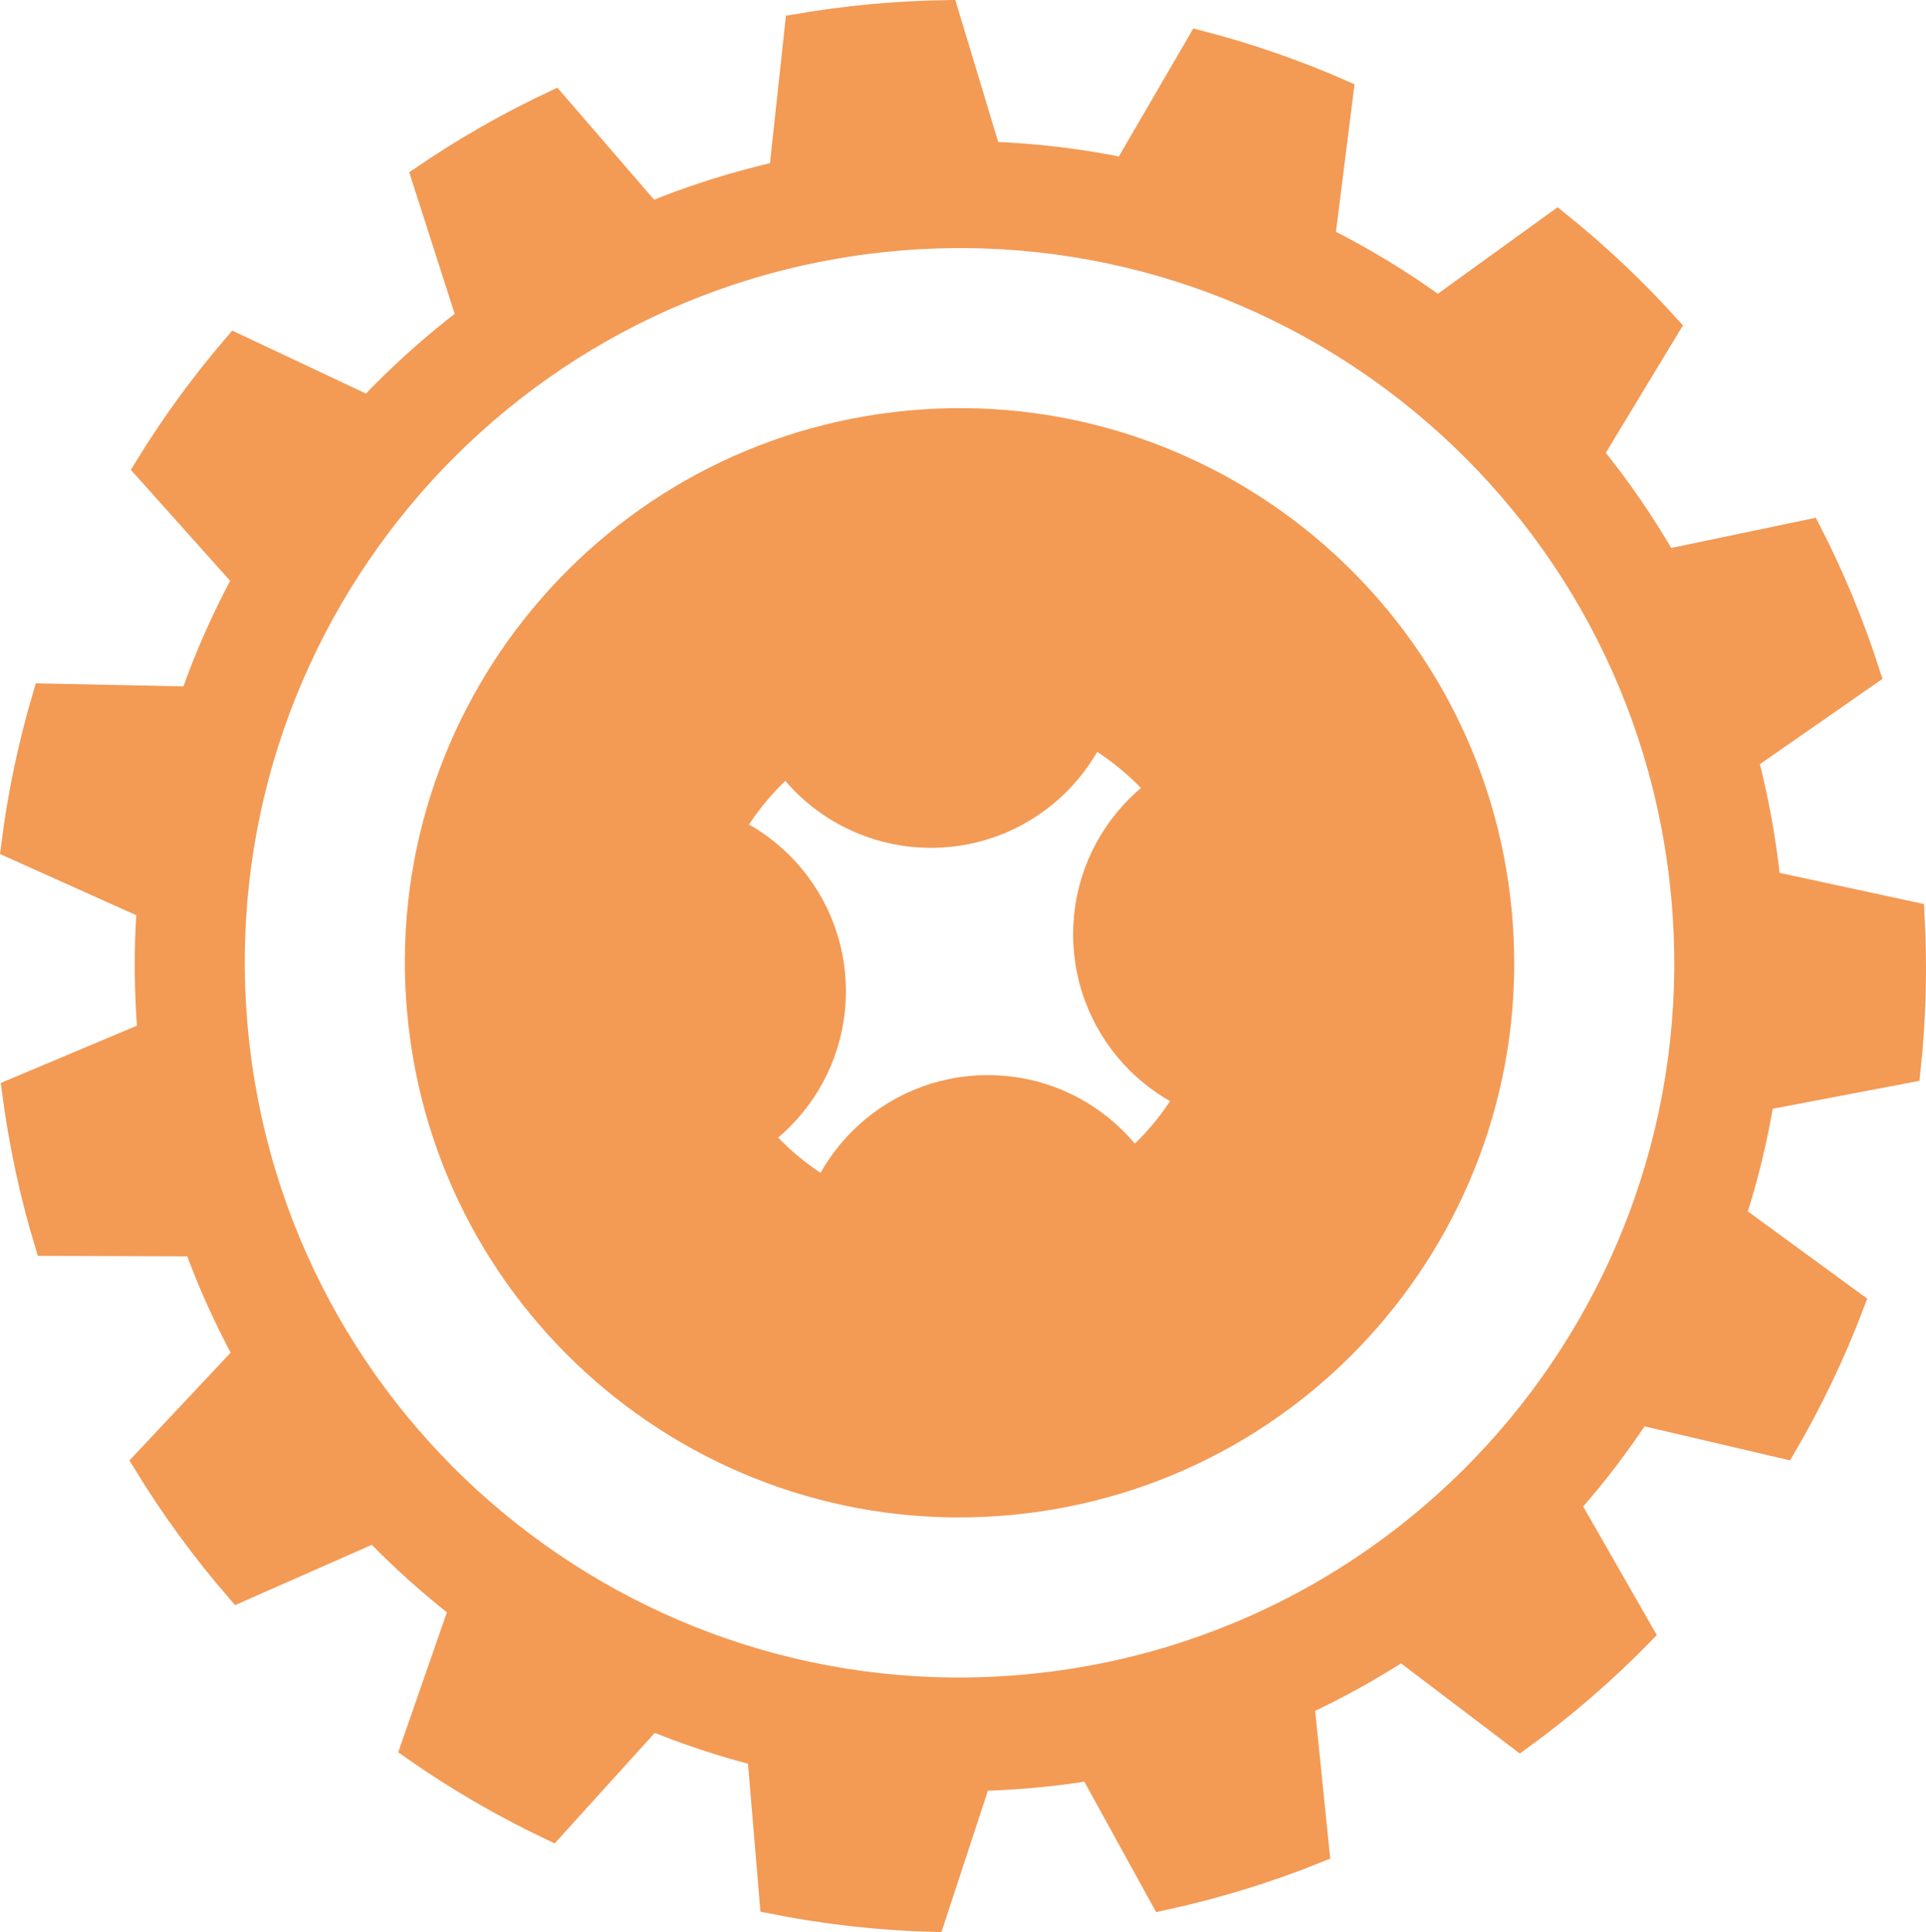 <?xml version="1.0" encoding="utf-8"?>
<!-- Generator: Adobe Illustrator 23.0.1, SVG Export Plug-In . SVG Version: 6.00 Build 0)  -->
<svg version="1.1" id="Warstwa_1" xmlns="http://www.w3.org/2000/svg" xmlns:xlink="http://www.w3.org/1999/xlink" x="0px" y="0px"
	 viewBox="0 0 357.56 358.74" style="enable-background:new 0 0 357.56 358.74;" xml:space="preserve">
<style type="text/css">
	.st0{opacity:0.8;}
	.st1{fill:#F0812B;stroke:#F0812B;stroke-width:4.384;stroke-miterlimit:10;}
</style>
<g class="st0">
	<path class="st1" d="M354.34,198.82c1.04-9.53,1.3-19.3,0.75-29.18l-26.72-5.77c-0.81-7.85-2.21-15.51-4.15-22.92l22.68-15.78
		c-2.96-9.23-6.64-18.09-10.98-26.56l-26.76,5.6c-4.03-7.05-8.63-13.71-13.71-19.96l14.27-23.58c-6.35-7.02-13.24-13.52-20.62-19.44
		l-22.16,16.01c-6.71-4.88-13.84-9.22-21.29-12.95l3.44-27.3c-8.52-3.73-17.36-6.81-26.49-9.17l-13.78,23.69
		c-8.18-1.7-16.58-2.72-25.15-3.02l-7.94-26.28c-4.62,0.08-9.27,0.31-13.96,0.75s-9.31,1.07-13.86,1.84l-2.95,27.29
		c-8.36,1.88-16.43,4.43-24.16,7.61L102.9,18.97c-8.53,4.01-16.65,8.66-24.34,13.9l8.41,26.2c-6.64,5.04-12.84,10.62-18.54,16.66
		L43.69,64.07c-6.16,7.18-11.74,14.84-16.68,22.91l18.37,20.54c-3.84,7.08-7.13,14.48-9.79,22.15L8.27,129.1
		c-2.7,9.12-4.69,18.51-5.89,28.13l25.2,11.32c-0.54,7.64-0.5,15.43,0.15,23.29l-25.2,10.6c1.28,9.82,3.33,19.36,6.12,28.54
		l27.64,0.09c2.57,7.08,5.65,13.9,9.21,20.42l-18.73,19.95c5.17,8.49,11.02,16.48,17.47,23.92l25.29-11.16
		c4.99,5.18,10.35,9.99,16.02,14.39l-9.01,25.91c8.17,5.73,16.83,10.78,25.9,15.08l18.52-20.45c6.45,2.65,13.12,4.86,19.96,6.6
		l2.3,27.38c9.75,1.96,19.78,3.1,29.98,3.39l8.6-26.17c3.44-0.09,6.9-0.29,10.38-0.62c3.48-0.32,6.92-0.76,10.31-1.31l13.28,24.13
		c9.97-2.16,19.61-5.14,28.84-8.86l-2.79-27.34c6.4-2.98,12.54-6.38,18.4-10.17l21.97,16.68c8.12-5.9,15.7-12.46,22.68-19.6
		l-13.63-23.8c4.76-5.37,9.14-11.09,13.09-17.1l26.92,6.3c4.97-8.5,9.25-17.44,12.76-26.74l-22.09-16.15
		c2.29-7.05,4.06-14.33,5.28-21.76L354.34,198.82z M190.63,313.06c-74.18,6.9-139.89-47.64-146.79-121.82S91.46,51.36,165.64,44.46
		s139.88,47.62,146.79,121.8S264.8,306.16,190.63,313.06z"/>
	<path class="st1" d="M168.8,78.41c-55.42,5.16-96.17,54.26-91.01,109.68c5.16,55.42,54.26,96.17,109.68,91.01
		s96.17-54.26,91.01-109.68C273.32,114,224.22,73.25,168.8,78.41z M182.67,227.5c-26.93,2.5-50.78-17.29-53.28-44.21
		c-2.5-26.91,17.29-50.77,44.22-53.27c26.93-2.5,50.78,17.29,53.28,44.2C229.39,201.14,209.59,225,182.67,227.5z"/>
	<circle class="st1" cx="172.83" cy="121.77" r="33.45"/>
	<circle class="st1" cx="183.39" cy="235.25" r="33.45"/>
	<circle class="st1" cx="121.4" cy="184.04" r="33.45"/>
	<circle class="st1" cx="234.87" cy="173.48" r="33.45"/>
</g>
<g>
</g>
<g>
</g>
<g>
</g>
<g>
</g>
<g>
</g>
<g>
</g>
</svg>
